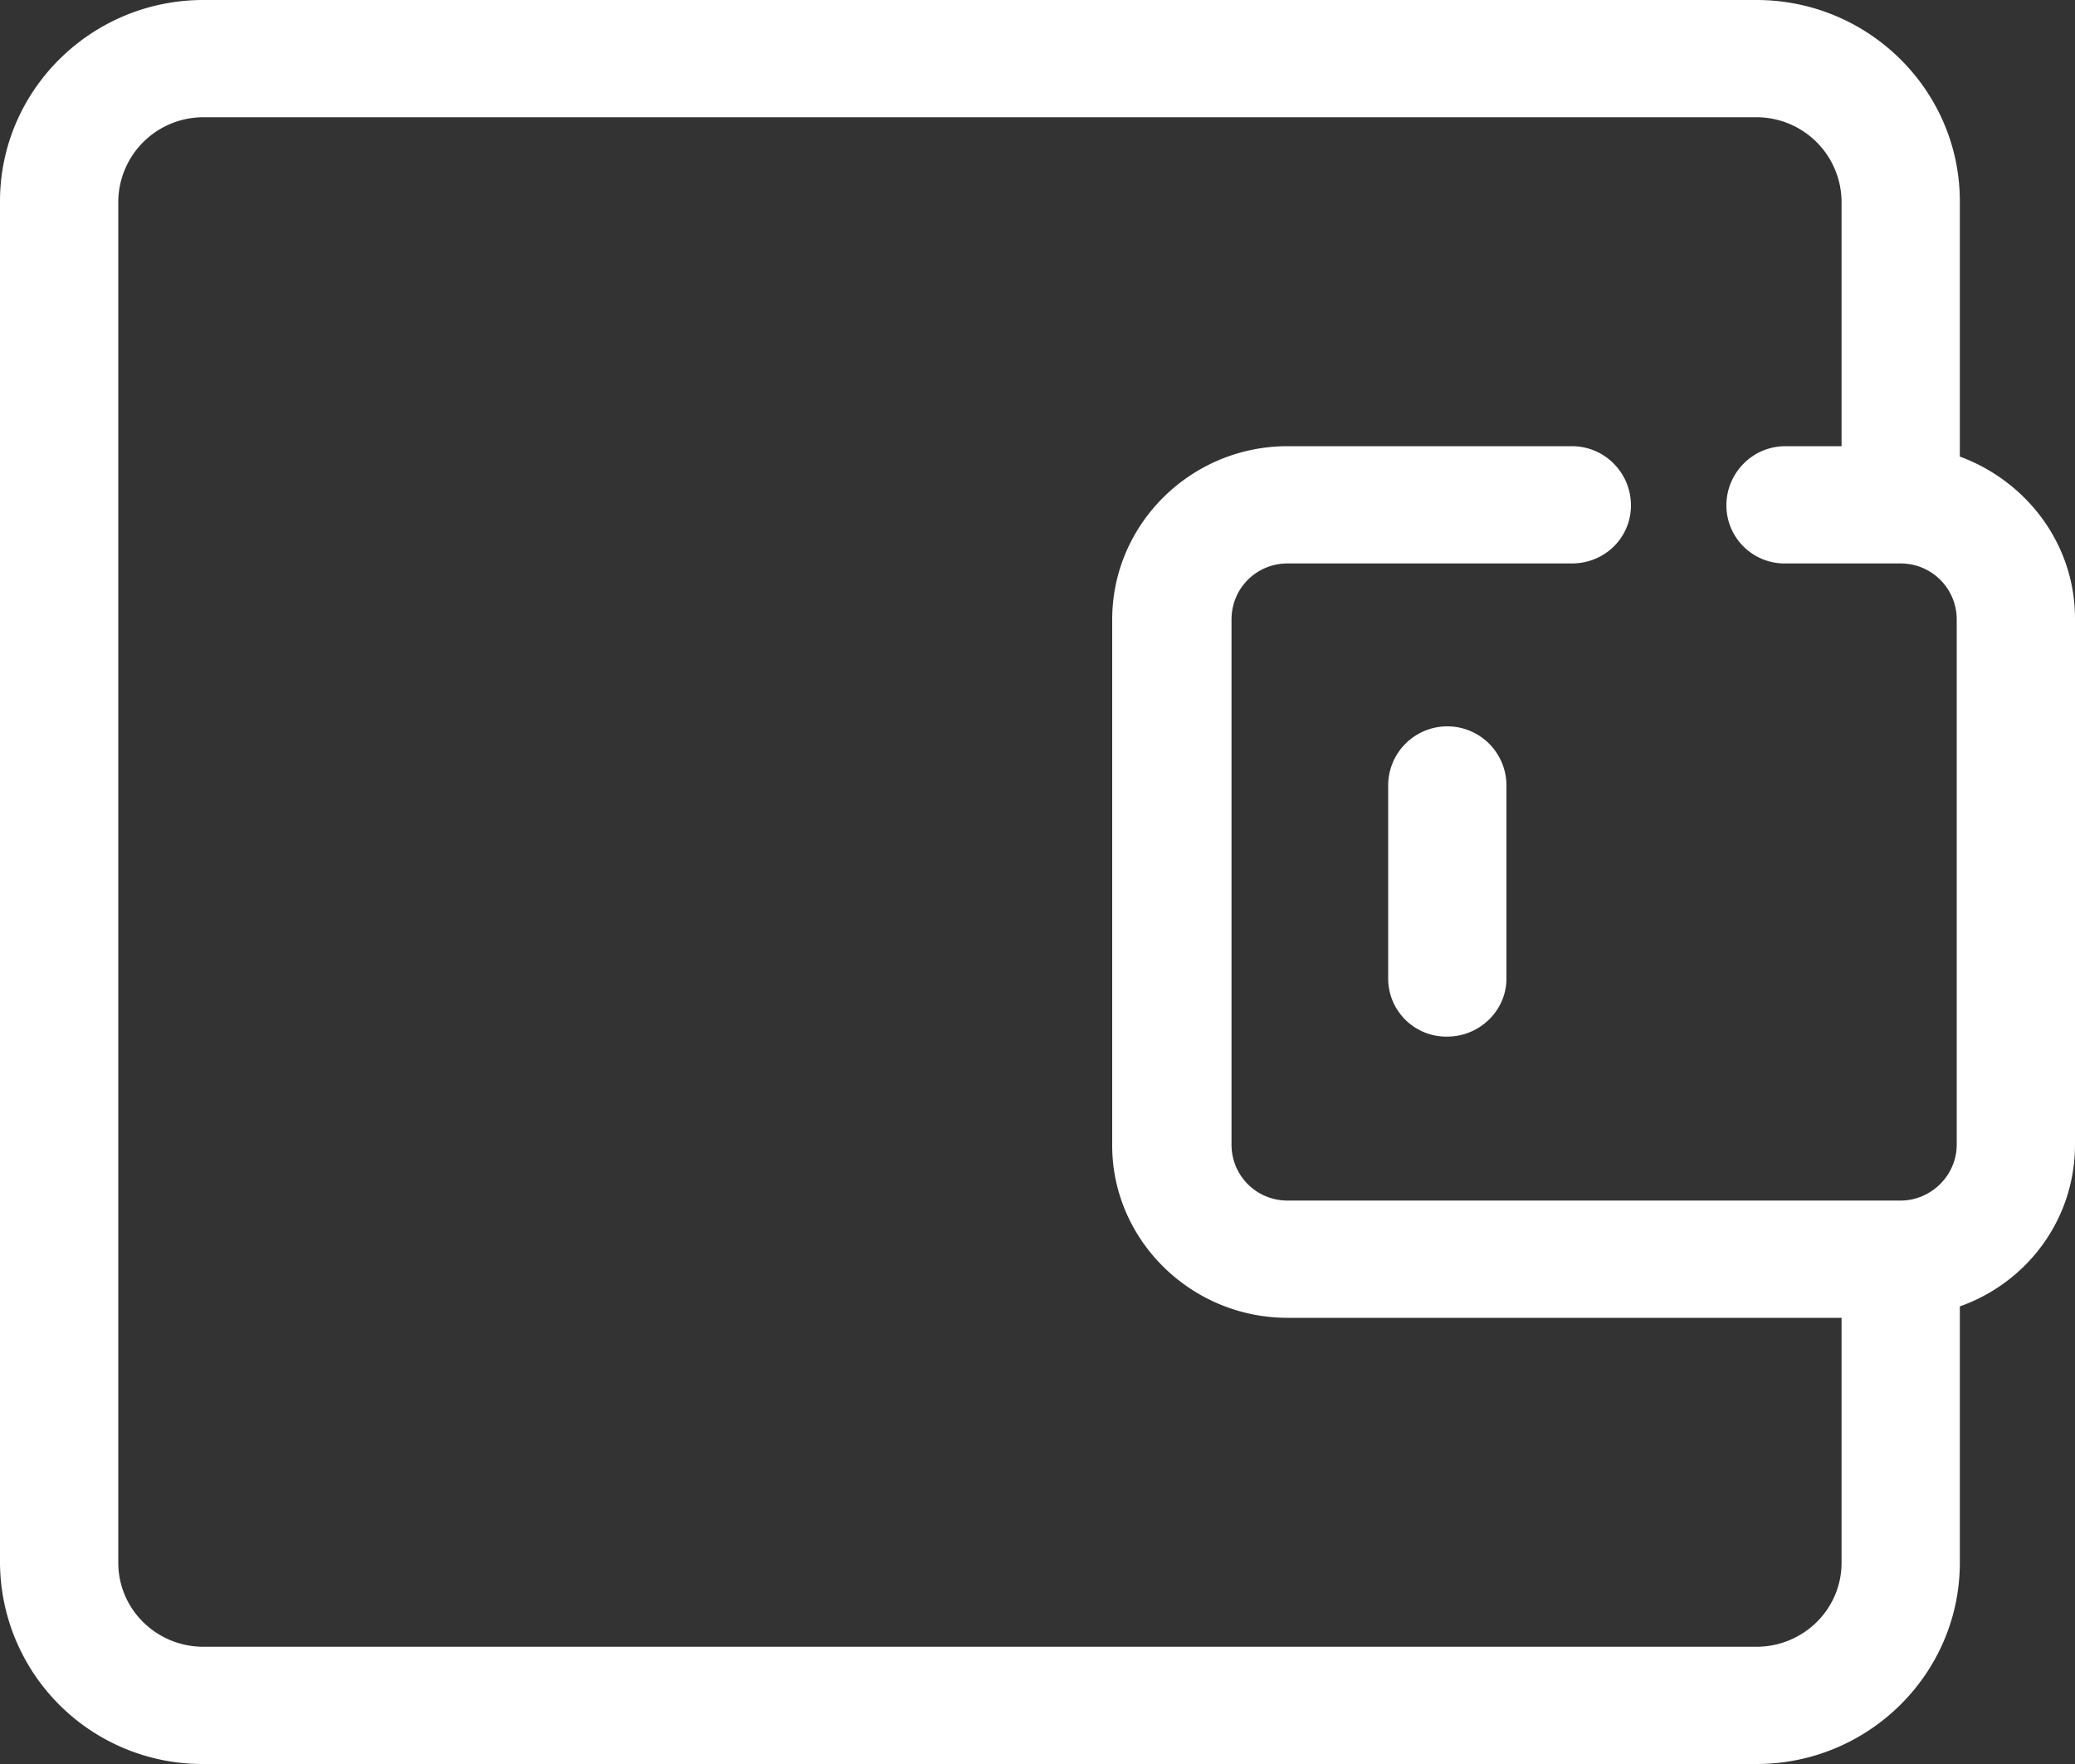 <svg xmlns="http://www.w3.org/2000/svg" xmlns:xlink="http://www.w3.org/1999/xlink" width="20" height="17" viewBox="0 0 20 17"><rect x="0" y="0" width="20" height="17" fill="#333333" stroke="none"/><defs><path id="a" d="M325 83.96v5.07c0 .72-.46 1.33-1.11 1.56v2.47c0 1.07-.88 1.94-1.96 1.94h-14.97a1.95 1.95 0 0 1-1.96-1.94V79.94c0-1.07.88-1.94 1.96-1.94h14.97c1.08 0 1.96.87 1.96 1.94v2.46c.65.24 1.11.85 1.11 1.56zm-1.14 0a.54.54 0 0 0-.54-.53h-1.11a.56.56 0 0 1-.57-.56c0-.31.25-.57.57-.57h.54v-2.36a.82.82 0 0 0-.82-.81h-14.97a.82.82 0 0 0-.82.81v13.12c0 .45.37.81.82.81h14.97c.45 0 .82-.36.82-.81V90.7h-5.34c-.93 0-1.69-.75-1.69-1.66v-5.07c0-.92.76-1.67 1.69-1.67h2.74c.32 0 .57.26.57.57 0 .31-.25.56-.57.56h-2.74c-.3 0-.54.24-.54.54v5.06c0 .3.24.54.54.54h5.91c.29 0 .54-.24.54-.54zm-4.34 1.61v1.86c0 .31-.26.56-.57.56a.56.56 0 0 1-.57-.56v-1.86a.57.57 0 1 1 1.14 0z"/></defs><g transform="translate(-305 -78)"><use fill="#fff" xlink:href="#a"/></g></svg>
